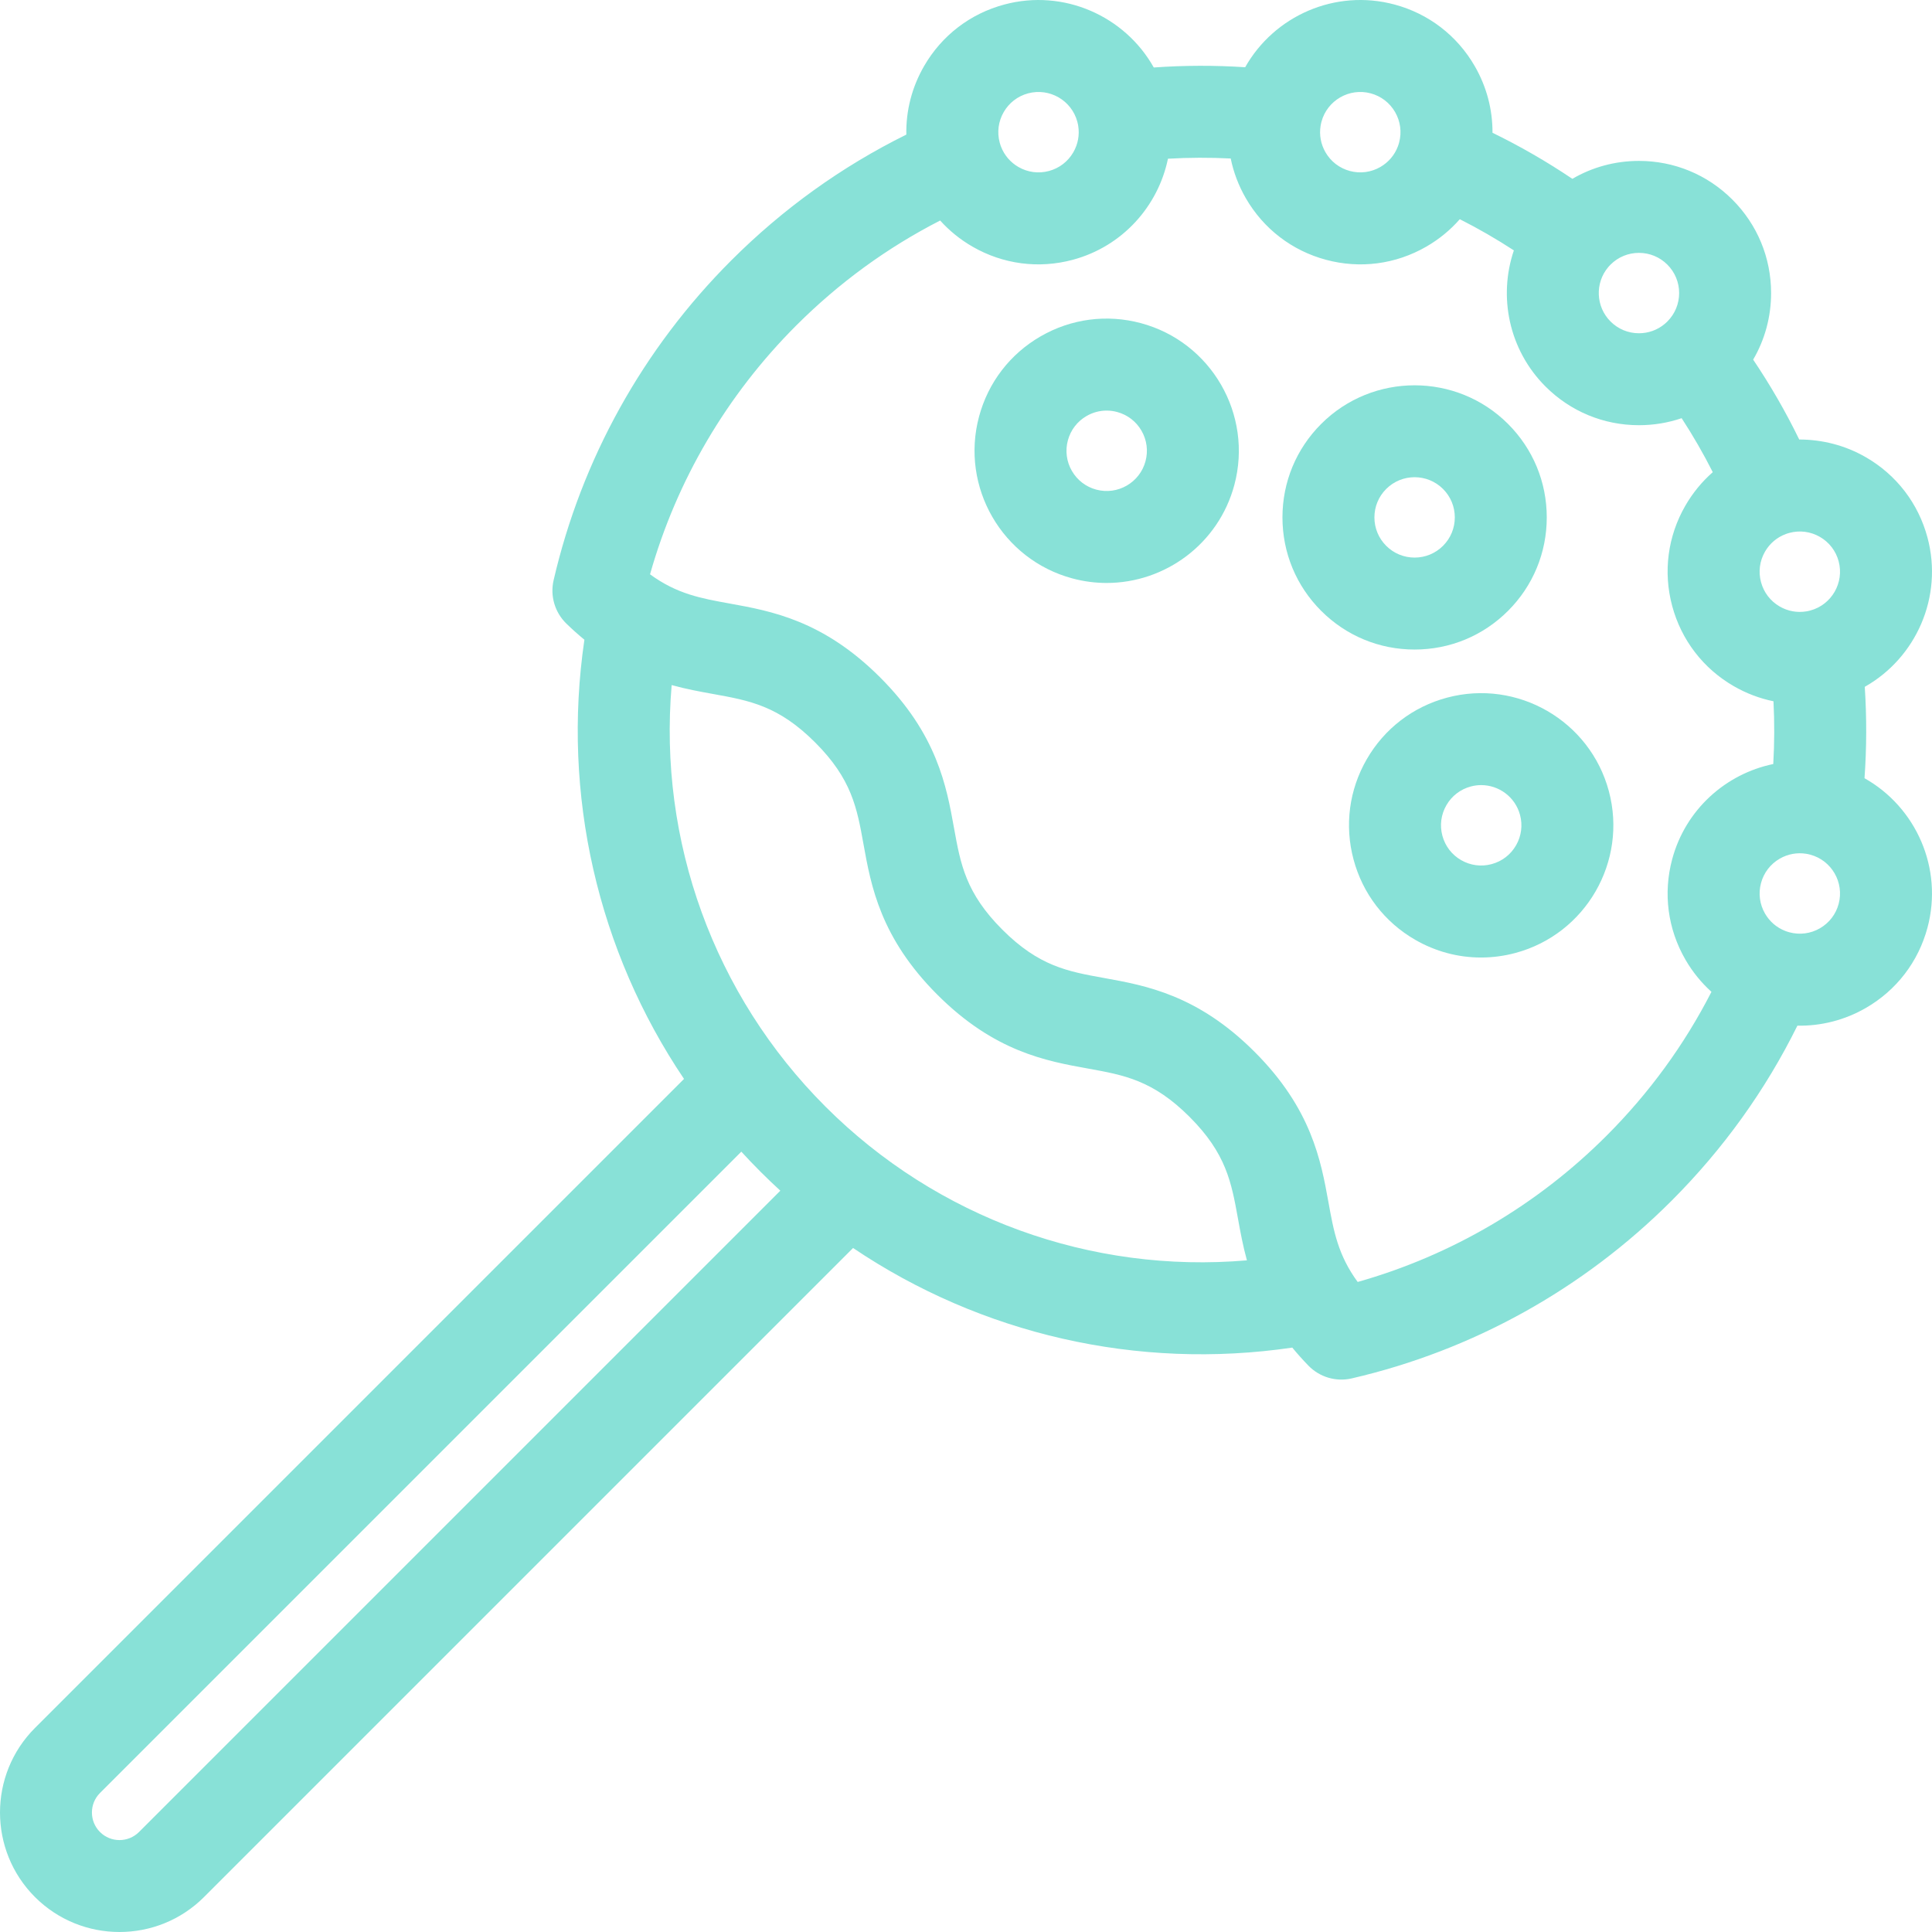<?xml version="1.0" encoding="iso-8859-1"?>
<!-- Generator: Adobe Illustrator 17.1.0, SVG Export Plug-In . SVG Version: 6.00 Build 0)  -->
<!DOCTYPE svg PUBLIC "-//W3C//DTD SVG 1.1//EN" "http://www.w3.org/Graphics/SVG/1.1/DTD/svg11.dtd">
<svg version="1.1" id="Capa_1" xmlns="http://www.w3.org/2000/svg" xmlns:xlink="http://www.w3.org/1999/xlink" x="0px" y="0px"
	 viewBox="0 0 420.182 420.182" fill="#88E1D7" style="enable-background:new 0 0 420.182 420.182;" xml:space="preserve">
<g>
	<path d="M314.701,151.731c-7.416,1.986-13.613,6.742-17.452,13.392c-3.839,6.648-4.858,14.393-2.871,21.809
		c1.986,7.416,6.742,13.614,13.391,17.452c4.429,2.558,9.344,3.863,14.323,3.863c2.497,0,5.011-0.328,7.486-0.992
		c15.308-4.102,24.425-19.892,20.323-35.2C345.8,156.746,330.008,147.63,314.701,151.731z M329.71,183.864
		c-1.168,2.021-3.053,3.468-5.309,4.072c-2.252,0.606-4.61,0.295-6.633-0.873c-2.022-1.167-3.468-3.053-4.072-5.308
		c-0.605-2.256-0.294-4.611,0.873-6.633c1.168-2.023,3.053-3.469,5.308-4.073c0.755-0.202,1.514-0.299,2.261-0.299
		c3.858,0,7.4,2.579,8.445,6.479C331.188,179.486,330.877,181.842,329.71,183.864z"/>
	<path d="M405.504,169.252c0.472-6.615,0.489-13.26,0.055-19.877c11.146-6.289,17.102-19.554,13.64-32.475
		c-1.986-7.415-6.742-13.613-13.392-17.452c-4.48-2.587-9.448-3.852-14.5-3.862c-2.93-6.013-6.279-11.819-10.019-17.371
		c2.544-4.348,3.899-9.31,3.899-14.479c0-7.677-2.989-14.895-8.418-20.322c0,0,0,0-0.001-0.001
		c-5.428-5.429-12.646-8.418-20.322-8.418c-5.17,0-10.132,1.356-14.48,3.899c-5.551-3.739-11.358-7.089-17.371-10.019
		c0.031-5.04-1.275-10.019-3.862-14.5c-3.839-6.649-10.036-11.405-17.452-13.392c-12.92-3.464-26.186,2.493-32.475,13.64
		c-6.615-0.435-13.262-0.416-19.877,0.055c-6.276-11.182-19.563-17.161-32.505-13.694c-7.415,1.986-13.613,6.742-17.452,13.392
		c-2.655,4.599-3.961,9.723-3.857,14.898c-14.073,6.959-26.862,16.148-38.104,27.391c-19.171,19.172-32.523,43.215-38.611,69.529
		c-0.789,3.413,0.265,6.991,2.779,9.431c1.32,1.281,2.626,2.445,3.92,3.506c-4.957,33.708,2.922,67.702,21.664,95.52L7.603,375.809
		c-10.137,10.137-10.137,26.632,0,36.77c5.069,5.069,11.726,7.604,18.385,7.603c6.657-0.001,13.317-2.535,18.385-7.603
		L185.531,271.42c27.819,18.745,61.812,26.622,95.522,21.663c1.061,1.293,2.225,2.6,3.506,3.92c2.44,2.514,6.017,3.571,9.431,2.778
		c26.314-6.087,50.356-19.439,69.528-38.61c11.241-11.241,20.431-24.031,27.391-38.105c5.162,0.1,10.299-1.203,14.898-3.857
		c6.649-3.839,11.405-10.036,13.392-17.452C422.666,188.815,416.686,175.529,405.504,169.252z M349.748,58.119
		c0.069-0.078,0.139-0.157,0.206-0.237c0.101-0.111,0.204-0.221,0.312-0.327c1.651-1.651,3.847-2.56,6.181-2.56
		c2.335,0,4.529,0.909,6.181,2.559c0,0,0,0.001,0.001,0.001c1.65,1.651,2.559,3.846,2.559,6.181c0,2.334-0.909,4.529-2.56,6.182
		c-0.101,0.101-0.203,0.198-0.308,0.293c-0.096,0.081-0.19,0.163-0.282,0.246c-1.567,1.309-3.524,2.021-5.591,2.021
		c-2.334,0-4.529-0.909-6.181-2.56C347.04,66.69,346.867,61.55,349.748,58.119z M287.211,27.363
		c0.031-0.147,0.059-0.297,0.084-0.447c0.031-0.144,0.066-0.289,0.104-0.434c1.247-4.655,6.051-7.427,10.706-6.181
		c2.255,0.605,4.14,2.051,5.308,4.073c1.167,2.022,1.478,4.377,0.873,6.633c-0.032,0.118-0.066,0.235-0.103,0.353
		c-0.06,0.159-0.114,0.32-0.165,0.48c-0.71,1.886-2.038,3.454-3.805,4.475c-2.023,1.167-4.377,1.476-6.634,0.873
		c-2.255-0.604-4.14-2.051-5.308-4.072C287.257,31.355,286.89,29.343,287.211,27.363z M218.294,24.375
		c1.167-2.022,3.052-3.469,5.307-4.073c4.654-1.246,9.459,1.524,10.706,6.181c0.047,0.177,0.089,0.354,0.125,0.531
		c0.018,0.115,0.04,0.229,0.063,0.344c0.322,1.982-0.044,3.997-1.061,5.759c-1.168,2.021-3.053,3.468-5.309,4.072
		c-2.256,0.606-4.611,0.294-6.633-0.873c-1.752-1.012-3.071-2.562-3.786-4.426c-0.033-0.097-0.069-0.195-0.107-0.292
		c-0.066-0.193-0.126-0.391-0.18-0.59C216.816,28.752,217.126,26.396,218.294,24.375z M30.231,398.436
		c-2.339,2.34-6.146,2.339-8.485,0.001c-2.339-2.34-2.339-6.147,0-8.486l139.48-139.48c1.348,1.472,2.729,2.916,4.149,4.336
		c1.419,1.419,2.865,2.802,4.336,4.149L30.231,398.436z M179.518,240.664c-24.286-24.286-36.348-57.837-33.441-91.667
		c3.217,0.888,6.25,1.436,9.065,1.945c7.919,1.432,14.173,2.563,22.14,10.529c7.964,7.964,9.091,14.217,10.517,22.132
		c1.632,9.059,3.664,20.333,16.058,32.728c12.394,12.393,23.667,14.425,32.726,16.057c7.915,1.426,14.167,2.552,22.131,10.517
		c7.966,7.966,9.097,14.22,10.528,22.138c0.509,2.814,1.058,5.848,1.945,9.064C237.348,277.015,203.812,264.96,179.518,240.664z
		 M349.375,247.028c-15.102,15.103-33.704,26.012-54.099,31.779c-4.278-5.842-5.22-11.049-6.354-17.323
		c-1.638-9.059-3.676-20.331-16.066-32.723c-12.395-12.395-23.668-14.425-32.727-16.058c-7.915-1.426-14.167-2.552-22.131-10.516
		c-7.964-7.964-9.09-14.216-10.517-22.132c-1.632-9.059-3.664-20.333-16.059-32.728c-12.392-12.392-23.665-14.43-32.723-16.067
		c-6.275-1.135-11.483-2.076-17.326-6.355c5.768-20.395,16.677-38.998,31.78-54.1c9.288-9.288,19.793-16.948,31.317-22.845
		c1.999,2.221,4.358,4.137,7.021,5.674c6.65,3.84,14.396,4.859,21.81,2.871c10.844-2.905,18.581-11.678,20.714-21.987
		c4.545-0.263,9.103-0.277,13.647-0.047c0.613,3,1.714,5.914,3.289,8.643c3.839,6.649,10.036,11.404,17.451,13.391
		c7.416,1.989,15.161,0.969,21.81-2.871c2.776-1.603,5.223-3.617,7.275-5.96c4.038,2.043,7.965,4.308,11.758,6.781
		c-3.407,10.042-1.115,21.608,6.876,29.602c5.429,5.429,12.647,8.418,20.323,8.418c3.209,0,6.338-0.522,9.289-1.526
		c2.47,3.789,4.73,7.71,6.771,11.742c-2.343,2.053-4.357,4.5-5.96,7.276c-3.839,6.648-4.858,14.395-2.871,21.809
		c1.986,7.416,6.742,13.614,13.391,17.452c2.729,1.576,5.642,2.677,8.643,3.289c0.232,4.547,0.216,9.104-0.047,13.647
		c-10.31,2.133-19.082,9.87-21.987,20.713c-1.987,7.416-0.968,15.161,2.871,21.811c1.537,2.662,3.453,5.021,5.674,7.021
		C366.322,227.234,358.662,237.742,349.375,247.028z M399.88,196.581c-0.604,2.255-2.051,4.14-4.073,5.308
		c-2.021,1.167-4.376,1.477-6.633,0.873c-0.189-0.051-0.374-0.106-0.557-0.169c-0.119-0.046-0.238-0.089-0.357-0.13
		c-1.85-0.717-3.388-2.032-4.393-3.773c-1.168-2.022-1.478-4.378-0.873-6.634c0.604-2.255,2.051-4.14,4.072-5.308
		c1.764-1.017,3.779-1.381,5.758-1.062c0.115,0.023,0.23,0.045,0.346,0.063c0.177,0.036,0.354,0.078,0.53,0.125
		C398.355,187.122,401.127,191.925,399.88,196.581z M393.698,132.782c-0.159,0.043-0.317,0.081-0.478,0.114
		c-0.12,0.021-0.24,0.043-0.358,0.067c-1.993,0.334-4.023-0.031-5.797-1.055c-2.022-1.167-3.468-3.053-4.072-5.309
		c-0.605-2.255-0.295-4.61,0.873-6.632c1.031-1.787,2.624-3.125,4.537-3.829c0.119-0.038,0.236-0.079,0.354-0.122
		c0.138-0.044,0.276-0.084,0.416-0.122c2.256-0.603,4.611-0.294,6.633,0.874c2.022,1.167,3.469,3.052,4.073,5.307
		C401.127,126.732,398.355,131.535,393.698,132.782z"/>
	<path d="M248.127,70.28c-7.414-1.987-15.16-0.968-21.81,2.871c-6.648,3.839-11.404,10.036-13.391,17.452
		c-4.102,15.309,5.016,31.099,20.323,35.2c2.482,0.665,4.976,0.982,7.432,0.982c12.689,0,24.332-8.48,27.769-21.306
		C272.552,90.172,263.435,74.382,248.127,70.28z M249.132,100.305c-1.247,4.655-6.052,7.43-10.706,6.181
		c-2.255-0.604-4.14-2.051-5.308-4.072c-1.167-2.022-1.477-4.378-0.873-6.634c0.604-2.255,2.051-4.14,4.072-5.308
		c1.348-0.777,2.842-1.175,4.357-1.175c0.76,0,1.524,0.101,2.277,0.302c2.255,0.604,4.14,2.051,5.308,4.072
		C249.426,95.693,249.736,98.049,249.132,100.305z"/>
	<path d="M327.979,132.849c5.43-5.428,8.419-12.646,8.419-20.323c0-7.677-2.989-14.895-8.418-20.323
		c-11.207-11.205-29.439-11.205-40.647,0c-5.429,5.429-8.418,12.646-8.418,20.323c0,7.678,2.989,14.896,8.418,20.322
		c5.428,5.43,12.646,8.419,20.323,8.419S322.552,138.277,327.979,132.849z M298.915,112.525c0-2.335,0.909-4.529,2.561-6.181
		c1.704-1.704,3.942-2.557,6.181-2.557s4.477,0.853,6.181,2.557c1.651,1.651,2.561,3.846,2.561,6.181
		c0,2.335-0.909,4.529-2.561,6.182c-1.651,1.65-3.846,2.56-6.181,2.56s-4.529-0.909-6.182-2.561
		C299.824,117.055,298.915,114.86,298.915,112.525z"/>
</g>
<g>
</g>
<g>
</g>
<g>
</g>
<g>
</g>
<g>
</g>
<g>
</g>
<g>
</g>
<g>
</g>
<g>
</g>
<g>
</g>
<g>
</g>
<g>
</g>
<g>
</g>
<g>
</g>
<g>
</g>
</svg>
